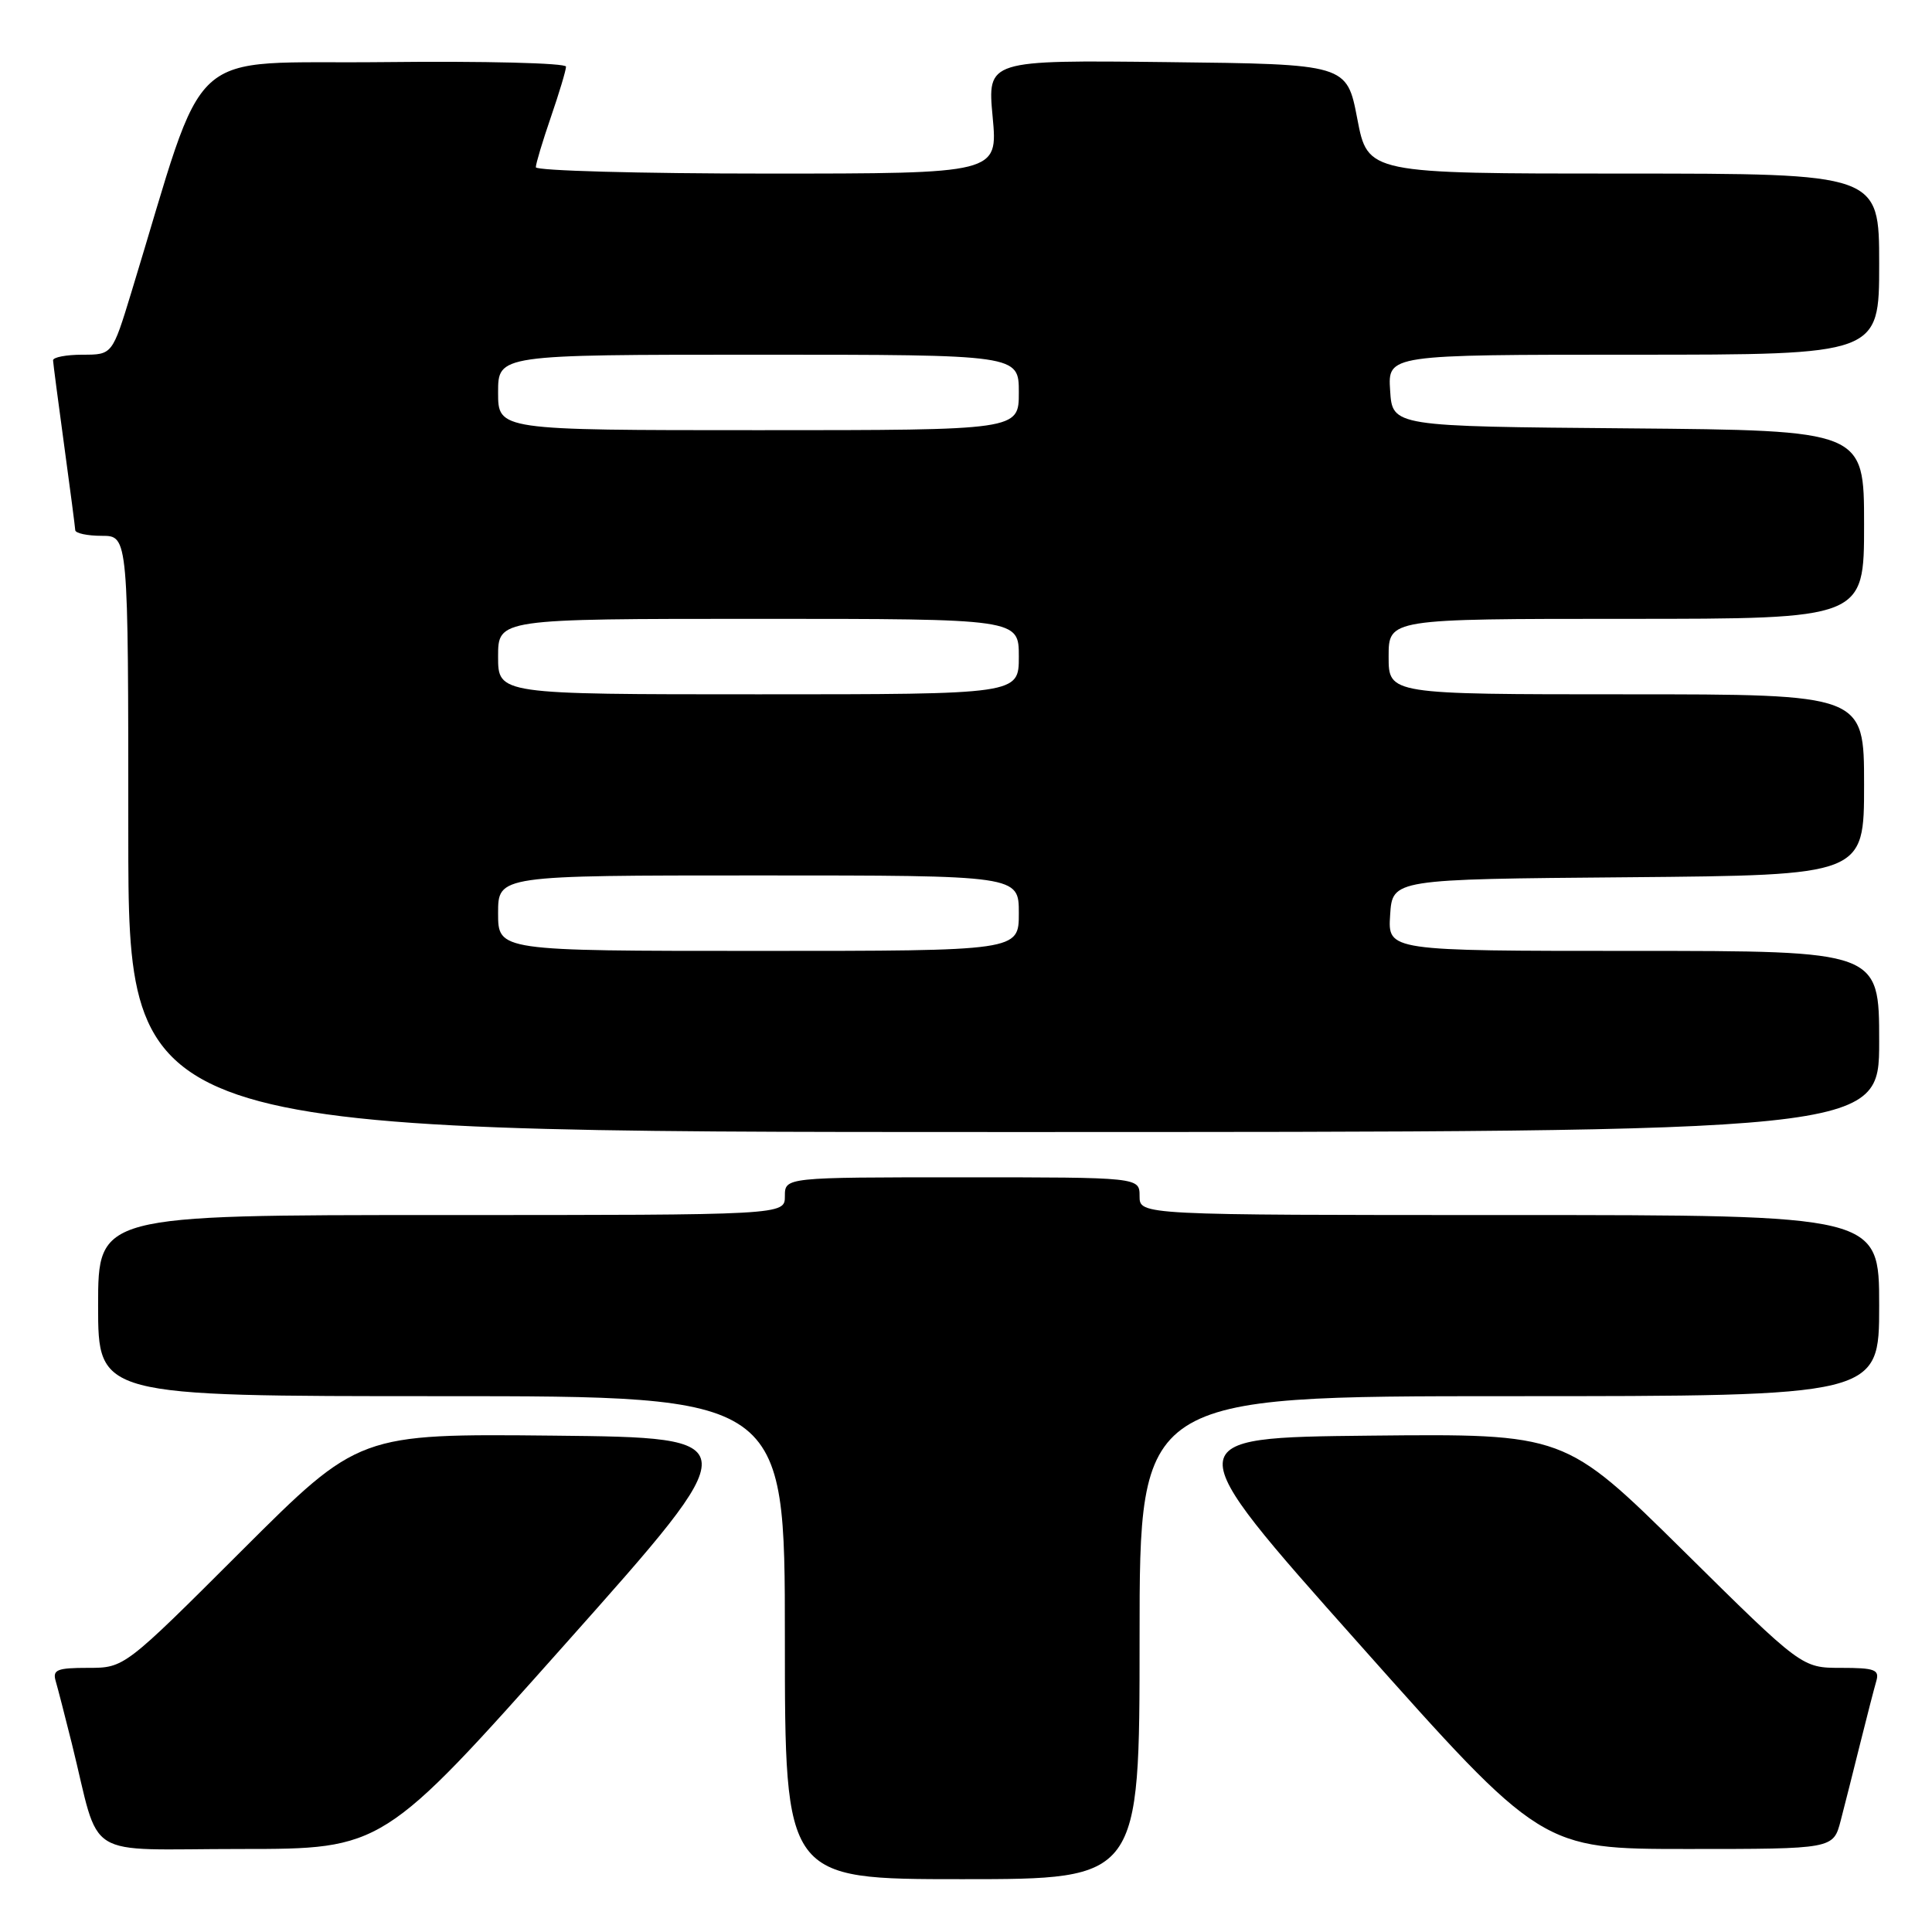 <?xml version="1.0" encoding="UTF-8" standalone="no"?>
<!DOCTYPE svg PUBLIC "-//W3C//DTD SVG 1.1//EN" "http://www.w3.org/Graphics/SVG/1.1/DTD/svg11.dtd" >
<svg xmlns="http://www.w3.org/2000/svg" xmlns:xlink="http://www.w3.org/1999/xlink" version="1.1" viewBox="0 0 256 256">
 <g >
 <path fill="currentColor"
d=" M 151.00 217.00 C 151.00 185.00 151.00 185.00 200.00 185.00 C 249.00 185.00 249.00 185.00 249.00 173.00 C 249.00 161.00 249.00 161.00 200.00 161.00 C 151.00 161.00 151.00 161.00 151.00 158.50 C 151.00 156.00 151.00 156.00 127.50 156.00 C 104.00 156.00 104.00 156.00 104.00 158.50 C 104.00 161.00 104.00 161.00 58.50 161.00 C 13.00 161.00 13.00 161.00 13.00 173.00 C 13.00 185.00 13.00 185.00 58.50 185.00 C 104.00 185.00 104.00 185.00 104.00 217.00 C 104.00 249.00 104.00 249.00 127.50 249.00 C 151.00 249.00 151.00 249.00 151.00 217.00 Z  M 74.98 217.75 C 99.24 190.50 99.24 190.50 73.40 190.23 C 47.56 189.97 47.56 189.97 32.02 205.48 C 16.48 221.00 16.48 221.00 11.67 221.00 C 7.56 221.00 6.94 221.25 7.38 222.75 C 7.66 223.71 8.62 227.43 9.51 231.00 C 13.42 246.75 10.62 245.00 31.90 245.00 C 50.73 245.00 50.73 245.00 74.98 217.75 Z  M 243.90 241.25 C 244.44 239.19 245.60 234.57 246.49 231.00 C 247.38 227.43 248.34 223.71 248.62 222.75 C 249.06 221.24 248.42 221.00 243.94 221.00 C 238.75 221.00 238.75 221.00 223.05 205.48 C 207.34 189.97 207.34 189.97 181.55 190.23 C 155.76 190.50 155.76 190.50 180.02 217.75 C 204.27 245.00 204.27 245.00 223.60 245.00 C 242.92 245.00 242.92 245.00 243.90 241.25 Z  M 249.00 138.00 C 249.00 126.00 249.00 126.00 216.45 126.00 C 183.89 126.00 183.89 126.00 184.20 121.25 C 184.50 116.50 184.50 116.50 215.75 116.24 C 247.00 115.97 247.00 115.97 247.00 103.99 C 247.00 92.00 247.00 92.00 215.50 92.00 C 184.00 92.00 184.00 92.00 184.00 87.00 C 184.00 82.00 184.00 82.00 215.50 82.00 C 247.00 82.00 247.00 82.00 247.00 69.51 C 247.00 57.03 247.00 57.03 215.75 56.76 C 184.50 56.50 184.50 56.50 184.20 51.75 C 183.89 47.00 183.89 47.00 216.45 47.00 C 249.00 47.00 249.00 47.00 249.00 35.00 C 249.00 23.00 249.00 23.00 215.12 23.00 C 181.24 23.00 181.24 23.00 179.85 15.75 C 178.46 8.50 178.46 8.50 154.64 8.23 C 130.83 7.96 130.83 7.96 131.53 15.48 C 132.23 23.00 132.23 23.00 101.62 23.00 C 84.78 23.00 71.00 22.62 71.00 22.16 C 71.00 21.69 71.90 18.70 73.00 15.50 C 74.10 12.30 75.00 9.30 75.00 8.83 C 75.00 8.35 64.12 8.08 50.83 8.23 C 23.94 8.53 27.69 5.11 17.40 38.75 C 14.88 47.00 14.88 47.00 10.94 47.00 C 8.77 47.00 7.01 47.34 7.03 47.75 C 7.05 48.16 7.71 53.22 8.50 59.00 C 9.29 64.78 9.95 69.84 9.97 70.25 C 9.99 70.66 11.57 71.00 13.50 71.00 C 17.00 71.00 17.00 71.00 17.00 110.50 C 17.00 150.00 17.00 150.00 133.00 150.00 C 249.00 150.00 249.00 150.00 249.00 138.00 Z  M 66.00 121.00 C 66.00 116.00 66.00 116.00 100.50 116.00 C 135.00 116.00 135.00 116.00 135.00 121.00 C 135.00 126.00 135.00 126.00 100.50 126.00 C 66.00 126.00 66.00 126.00 66.00 121.00 Z  M 66.00 87.00 C 66.00 82.00 66.00 82.00 100.50 82.00 C 135.00 82.00 135.00 82.00 135.00 87.00 C 135.00 92.00 135.00 92.00 100.50 92.00 C 66.00 92.00 66.00 92.00 66.00 87.00 Z  M 66.00 52.00 C 66.00 47.00 66.00 47.00 100.50 47.00 C 135.00 47.00 135.00 47.00 135.00 52.00 C 135.00 57.00 135.00 57.00 100.50 57.00 C 66.00 57.00 66.00 57.00 66.00 52.00 Z "/>
</g>
</svg>